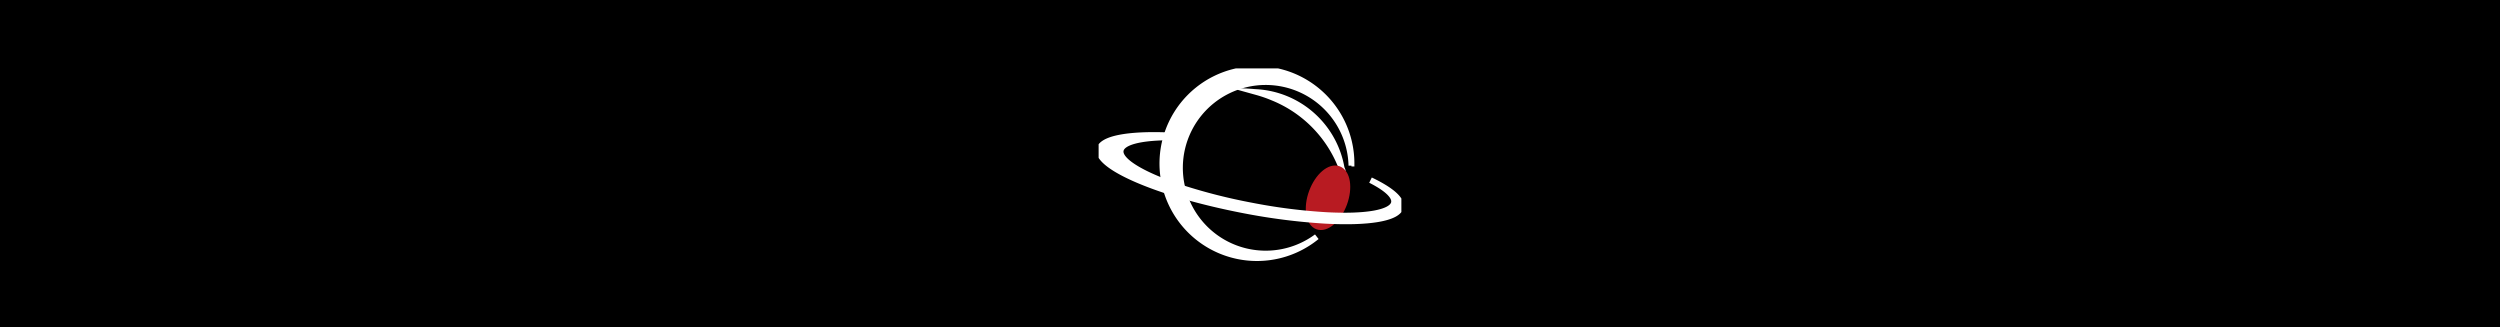 <svg id="_-1._トップバー" data-name="-1. トップバー" xmlns="http://www.w3.org/2000/svg" xmlns:xlink="http://www.w3.org/1999/xlink" width="428" height="56" viewBox="0 0 428 56">
  <defs>
    <clipPath id="clip-path">
      <rect id="長方形_263" data-name="長方形 263" width="51.832" height="50.583" fill="none"/>
    </clipPath>
  </defs>
  <path id="背景" d="M0,0H428V56H0Z"/>
  <g id="グループ_8780" data-name="グループ 8780" transform="translate(188.084 11.709)">
    <g id="グループ_8779" data-name="グループ 8779" clip-path="url(#clip-path)">
      <path id="パス_8451" data-name="パス 8451" d="M83.162,16.684c0,.118,0,.236,0,.352a14.685,14.685,0,1,0-5.943,12.182,16.184,16.184,0,1,1,5.947-12.534" transform="translate(-39.877 -0.393)" fill="#fff"/>
      <path id="パス_8452" data-name="パス 8452" d="M83.162,16.684c0,.118,0,.236,0,.352a14.685,14.685,0,1,0-5.943,12.182,16.184,16.184,0,1,1,5.947-12.534Z" transform="translate(-39.877 -0.393)" fill="none" stroke="#fff" stroke-miterlimit="10" stroke-width="1"/>
      <path id="パス_8453" data-name="パス 8453" d="M140.584,31.881a21.048,21.048,0,0,0-11.761-12.006,22.466,22.466,0,0,0-2.73-.95,15.717,15.717,0,0,1,14.49,12.956" transform="translate(-98.993 -14.858)" fill="#fff"/>
      <path id="パス_8454" data-name="パス 8454" d="M140.584,31.881a21.048,21.048,0,0,0-11.761-12.006,22.466,22.466,0,0,0-2.73-.95,15.717,15.717,0,0,1,14.49,12.956Z" transform="translate(-98.993 -14.858)" fill="none" stroke="#fff" stroke-miterlimit="10" stroke-width="1"/>
      <path id="パス_8455" data-name="パス 8455" d="M173.4,85.729c-1.007,2.716-3.059,4.46-4.583,3.895s-1.942-3.225-.935-5.941,3.059-4.46,4.583-3.895,1.942,3.225.935,5.941" transform="translate(-131.366 -62.556)" fill="#b81b22"/>
      <path id="パス_8456" data-name="パス 8456" d="M173.4,85.729c-1.007,2.716-3.059,4.46-4.583,3.895s-1.942-3.225-.935-5.941,3.059-4.46,4.583-3.895S174.4,83.013,173.4,85.729Z" transform="translate(-131.366 -62.556)" fill="none" stroke="#b81b22" stroke-miterlimit="10" stroke-width="1"/>
      <path id="パス_8457" data-name="パス 8457" d="M12.046,53.127C5.388,52.888.872,53.709.522,55.545c-.38,1.988,4.234,4.675,11.462,7.06,1,.329,2.055.655,3.153.971h0c3.076.885,6.493,1.7,10.119,2.4A107.137,107.137,0,0,0,39.08,67.75c7.467.419,12.64-.383,13.016-2.349.251-1.32-1.7-2.949-5.15-4.593,2.727,1.382,4.236,2.736,4.023,3.849-.335,1.752-4.857,2.485-11.428,2.151a96.006,96.006,0,0,1-12.926-1.631,97.992,97.992,0,0,1-11.9-3.009q-1.664-.545-3.114-1.109c-4.819-1.87-7.722-3.832-7.432-5.347.269-1.4,3.224-2.151,7.765-2.224" transform="translate(-0.393 -41.677)" fill="#fff"/>
      <path id="パス_8458" data-name="パス 8458" d="M12.046,53.127C5.388,52.888.872,53.709.522,55.545c-.38,1.988,4.234,4.675,11.462,7.06,1,.329,2.055.655,3.153.971h0c3.076.885,6.493,1.7,10.119,2.4A107.137,107.137,0,0,0,39.08,67.75c7.467.419,12.64-.383,13.016-2.349.251-1.32-1.7-2.949-5.15-4.593,2.727,1.382,4.236,2.736,4.023,3.849-.335,1.752-4.857,2.485-11.428,2.151a96.006,96.006,0,0,1-12.926-1.631,97.992,97.992,0,0,1-11.9-3.009q-1.664-.545-3.114-1.109c-4.819-1.87-7.722-3.832-7.432-5.347.269-1.4,3.224-2.151,7.765-2.224" transform="translate(-0.393 -41.677)" fill="none" stroke="#fff" stroke-miterlimit="10" stroke-width="1"/>
    </g>
  </g>
</svg>
